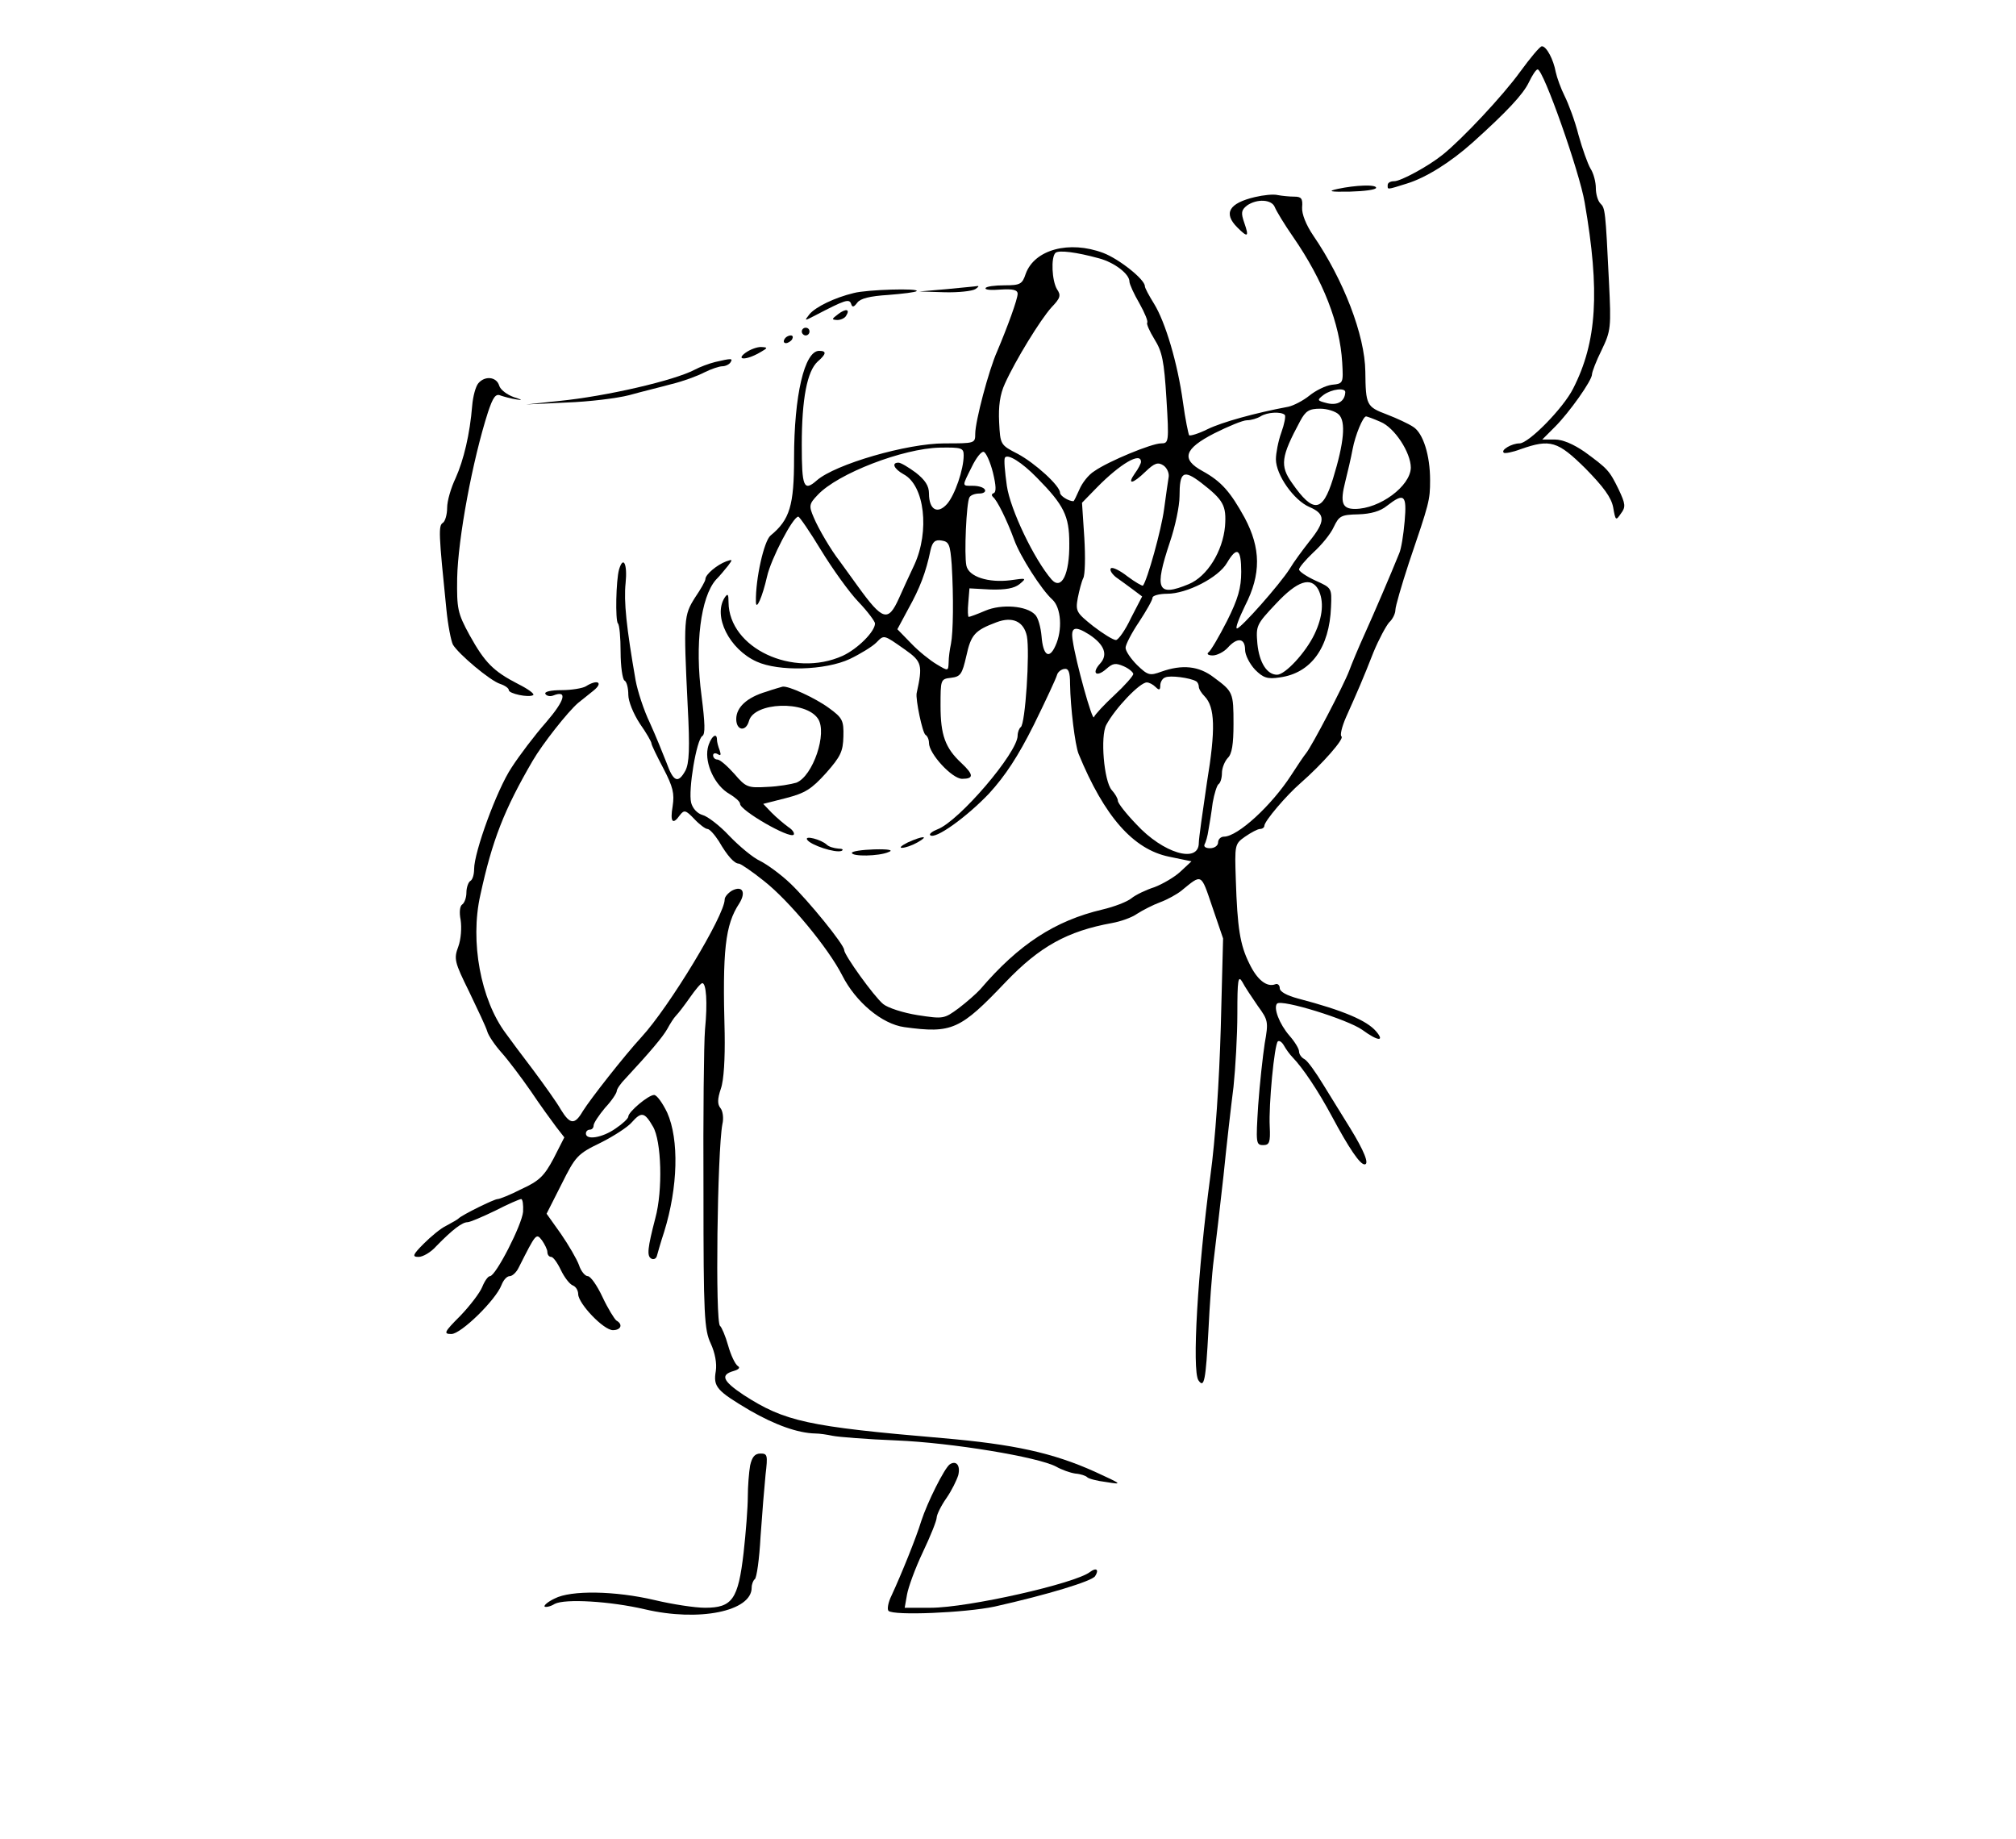 <?xml version="1.0" standalone="no"?>
<!DOCTYPE svg PUBLIC "-//W3C//DTD SVG 20010904//EN"
 "http://www.w3.org/TR/2001/REC-SVG-20010904/DTD/svg10.dtd">
<svg version="1.0" xmlns="http://www.w3.org/2000/svg"
 width="523pt" height="477pt" viewBox="0 0 523 477"
 preserveAspectRatio="xMidYMid meet">

<g transform="translate(0,477) scale(0.1,-0.1)"
fill="#000000" stroke="none">
<path d="M3943 4583 c-44 -61 -150 -174 -200 -214 -37 -30 -109 -69 -126 -69
-10 0 -17 -4 -17 -10 0 -12 -4 -13 50 4 49 15 113 55 170 106 89 80 131 125
146 156 9 19 19 34 23 34 15 0 109 -267 122 -345 40 -231 32 -362 -30 -483
-25 -50 -115 -142 -139 -142 -20 0 -49 -17 -41 -24 2 -3 23 1 44 9 77 27 96
21 168 -50 47 -48 67 -75 72 -101 6 -35 7 -35 20 -16 13 17 12 25 -6 63 -24
49 -28 53 -88 97 -29 20 -57 32 -77 32 l-33 0 33 33 c37 37 96 120 96 136 0 6
11 35 25 63 24 50 25 58 19 178 -9 186 -10 190 -22 202 -7 7 -12 25 -12 40 0
16 -6 39 -14 51 -7 12 -21 51 -31 87 -9 36 -26 81 -36 101 -10 20 -20 48 -23
62 -6 33 -24 67 -36 67 -5 0 -30 -30 -57 -67z"/>
<path d="M3470 4280 c-27 -6 -20 -8 32 -7 38 1 68 5 68 10 0 9 -53 7 -100 -3z"/>
<path d="M3256 4259 c-68 -16 -83 -42 -46 -79 27 -27 31 -25 18 12 -9 26 -8
33 7 45 26 18 64 16 72 -4 4 -10 25 -45 48 -78 78 -113 121 -224 127 -325 3
-54 3 -55 -27 -58 -16 -2 -42 -15 -58 -28 -16 -13 -41 -26 -55 -29 -86 -16
-172 -40 -209 -58 -24 -12 -45 -18 -48 -16 -2 3 -10 41 -16 85 -14 103 -46
209 -75 256 -13 21 -24 41 -24 46 0 17 -66 70 -108 86 -88 33 -178 9 -201 -54
-9 -27 -14 -30 -55 -30 -25 0 -47 -3 -49 -7 -3 -5 15 -6 39 -4 32 2 44 -1 44
-11 0 -14 -26 -85 -53 -149 -22 -49 -57 -182 -57 -214 0 -25 -1 -25 -80 -25
-97 0 -283 -54 -331 -96 -34 -30 -39 -17 -39 92 0 120 14 191 41 216 23 20 24
28 4 28 -38 0 -65 -116 -65 -278 0 -123 -11 -160 -61 -201 -17 -14 -39 -112
-38 -171 0 -27 17 12 29 65 10 45 67 155 81 155 3 0 30 -39 59 -87 30 -49 73
-109 97 -134 24 -25 43 -51 43 -56 0 -21 -45 -66 -84 -84 -129 -58 -295 20
-296 139 0 21 -2 24 -10 12 -31 -48 12 -134 83 -166 57 -26 178 -23 242 7 27
13 58 32 68 42 21 21 18 22 75 -18 44 -31 46 -40 30 -113 -3 -16 15 -103 23
-108 5 -3 9 -12 9 -21 0 -28 60 -93 86 -93 31 0 30 11 -2 41 -42 39 -54 73
-54 148 0 68 0 70 27 73 25 3 29 9 40 57 12 55 22 66 78 87 42 16 71 2 79 -36
8 -41 -4 -229 -16 -236 -4 -3 -8 -13 -8 -22 0 -44 -152 -222 -208 -243 -13 -5
-22 -12 -19 -15 12 -13 95 47 153 108 42 46 75 96 116 178 31 63 58 121 60
129 2 8 11 15 19 16 11 2 15 -8 15 -39 1 -62 13 -158 22 -181 67 -163 142
-248 235 -267 l58 -12 -29 -27 c-15 -14 -46 -32 -67 -40 -22 -7 -49 -20 -60
-29 -11 -9 -45 -22 -75 -29 -123 -29 -217 -90 -317 -207 -10 -11 -35 -33 -56
-49 -38 -28 -40 -28 -106 -18 -38 6 -78 19 -90 29 -24 20 -101 127 -101 140 0
14 -93 128 -139 172 -25 24 -61 50 -79 59 -18 8 -54 38 -80 65 -25 27 -57 51
-69 54 -14 4 -26 17 -30 32 -8 33 14 164 29 173 8 5 7 33 -2 104 -18 134 -2
256 37 301 10 10 24 27 32 37 12 16 12 17 -5 11 -24 -9 -54 -34 -54 -46 0 -5
-12 -26 -27 -48 -29 -46 -30 -55 -19 -280 6 -112 4 -150 -6 -169 -19 -34 -31
-29 -49 21 -9 23 -28 70 -43 103 -16 33 -32 83 -37 110 -24 138 -31 205 -26
253 5 49 -6 72 -17 35 -8 -28 -10 -132 -3 -140 4 -3 7 -37 7 -74 0 -37 5 -71
10 -74 6 -3 10 -20 10 -37 0 -17 13 -49 30 -75 17 -24 30 -47 30 -51 0 -4 14
-33 31 -65 25 -48 29 -65 24 -98 -7 -41 0 -50 19 -23 11 14 15 13 37 -10 13
-14 29 -26 34 -26 6 0 19 -15 30 -32 22 -38 40 -58 52 -58 4 0 34 -20 65 -45
65 -51 167 -174 203 -245 35 -69 103 -126 161 -134 124 -17 145 -7 263 117 88
92 160 132 276 153 22 4 51 14 65 24 14 9 41 23 60 30 19 7 44 21 55 30 54 44
50 46 80 -42 l28 -82 -6 -231 c-4 -140 -14 -291 -27 -385 -33 -247 -48 -504
-31 -530 15 -22 19 -1 26 130 3 63 9 147 14 185 5 39 16 135 25 215 8 80 20
184 26 231 5 48 10 133 10 190 0 88 2 101 13 82 6 -12 25 -40 40 -62 27 -37
28 -41 18 -97 -5 -33 -13 -105 -17 -161 -6 -97 -6 -103 13 -103 16 0 19 7 17
48 -3 57 12 212 21 221 4 3 11 -2 16 -11 5 -9 15 -23 22 -30 27 -28 66 -86
102 -153 45 -84 73 -125 85 -125 13 0 -1 35 -38 95 -17 28 -48 77 -68 110 -20
33 -42 64 -50 68 -8 4 -14 13 -14 20 0 7 -11 25 -25 41 -26 30 -42 72 -32 83
12 12 183 -41 221 -68 41 -30 59 -31 36 -4 -24 28 -84 54 -202 85 -30 8 -48
18 -48 27 0 8 -6 13 -12 10 -22 -8 -47 12 -67 54 -24 48 -31 92 -35 217 -3 91
-3 93 24 112 16 11 33 20 39 20 6 0 11 4 11 8 0 12 57 79 94 111 56 49 115
116 106 121 -4 3 1 25 12 50 30 67 44 99 71 168 14 34 33 69 41 78 9 8 16 23
16 32 0 9 16 64 35 122 53 156 55 162 55 215 0 64 -18 122 -44 138 -12 8 -42
22 -68 32 -53 20 -55 24 -56 111 -1 95 -57 239 -135 353 -19 28 -30 56 -29 73
2 23 -2 28 -20 28 -13 0 -32 2 -43 4 -11 3 -38 0 -59 -5z m-405 -159 c41 -11
79 -41 79 -60 0 -7 12 -33 26 -57 14 -25 23 -47 20 -50 -2 -3 6 -22 19 -43 20
-32 25 -56 31 -154 7 -113 6 -116 -14 -116 -24 0 -136 -46 -173 -72 -15 -9
-32 -31 -39 -48 -7 -16 -14 -30 -15 -30 -13 0 -35 14 -35 22 0 18 -65 77 -110
101 -45 23 -45 24 -48 82 -2 41 2 72 15 100 27 60 92 166 121 198 23 24 25 31
14 47 -13 22 -16 82 -4 94 8 8 55 2 113 -14z m639 -347 c-1 -24 -20 -35 -46
-29 -28 7 -28 8 -10 22 21 15 56 19 56 7z m-17 -58 c19 -18 14 -73 -15 -167
-27 -87 -51 -90 -106 -11 -32 45 -29 68 21 161 14 26 23 32 52 32 18 0 40 -7
48 -15z m-140 -1 c3 -3 -1 -24 -9 -46 -8 -22 -14 -54 -14 -69 0 -41 47 -107
87 -124 42 -18 42 -37 0 -89 -18 -23 -41 -54 -51 -71 -26 -41 -127 -155 -137
-155 -5 0 5 26 21 59 42 82 41 149 -1 228 -37 67 -60 94 -109 121 -57 31 -48
58 30 98 36 18 74 34 85 34 11 0 27 5 35 10 17 11 53 13 63 4z m248 -18 c37
-15 79 -80 79 -119 -1 -48 -81 -107 -145 -107 -33 0 -39 16 -25 71 6 24 15 62
19 84 7 37 27 85 35 85 2 0 19 -6 37 -14z m-1081 -87 c0 -37 -23 -103 -43
-126 -25 -28 -47 -15 -47 27 0 20 -10 35 -34 54 -19 14 -39 26 -45 26 -19 0
-12 -16 13 -30 55 -29 68 -148 28 -235 -13 -27 -31 -67 -40 -87 -28 -62 -42
-58 -107 32 -22 30 -43 60 -47 65 -22 28 -55 84 -67 113 -13 30 -12 35 10 58
52 56 222 121 317 123 57 1 62 -1 62 -20z m76 -45 c8 -33 9 -50 2 -53 -6 -2
-6 -6 -2 -10 10 -7 36 -59 55 -111 15 -42 71 -130 99 -155 23 -21 27 -79 8
-120 -16 -36 -32 -26 -36 25 -2 23 -9 49 -17 56 -22 23 -87 28 -129 10 -21 -9
-40 -16 -43 -16 -2 0 -3 17 -1 37 l3 37 55 -3 c39 -1 61 3 75 14 19 16 18 16
-24 10 -57 -7 -108 9 -114 38 -6 28 0 164 8 177 3 6 15 10 26 10 11 0 17 5 14
10 -3 6 -17 10 -31 10 -29 0 -29 -3 -3 49 11 23 25 41 31 39 6 -2 17 -26 24
-54z m114 -13 c70 -71 84 -99 84 -170 1 -80 -20 -123 -46 -94 -45 52 -107 181
-116 243 -5 36 -8 68 -5 73 7 11 44 -12 83 -52z m270 41 c0 -4 -7 -18 -16 -30
-21 -30 -6 -28 28 5 23 22 32 25 46 16 9 -6 15 -19 14 -29 -2 -11 -7 -48 -12
-84 -7 -54 -44 -186 -55 -199 -2 -1 -20 9 -40 24 -19 15 -39 25 -43 21 -4 -4
2 -14 13 -23 11 -8 31 -22 44 -32 l24 -18 -29 -56 c-15 -32 -33 -57 -39 -57
-7 0 -33 16 -59 36 -44 35 -46 39 -40 73 4 20 10 43 14 51 5 8 6 55 3 105 l-6
91 39 40 c60 61 114 93 114 66z m156 -54 c58 -45 66 -59 62 -113 -6 -65 -46
-130 -94 -150 -82 -34 -90 -14 -49 109 14 41 25 94 25 119 0 64 10 70 56 35z
m528 -100 c-3 -35 -9 -72 -14 -83 -23 -57 -66 -157 -90 -210 -15 -33 -33 -76
-40 -95 -14 -37 -97 -196 -112 -214 -5 -6 -22 -31 -38 -56 -51 -79 -139 -160
-175 -160 -8 0 -15 -7 -15 -15 0 -8 -9 -15 -21 -15 -11 0 -17 4 -14 10 3 5 8
22 10 37 3 16 8 47 11 71 4 23 11 45 15 48 5 3 9 16 9 29 0 13 7 30 15 39 11
10 15 36 15 88 0 82 -1 84 -51 121 -39 30 -82 34 -136 15 -30 -11 -35 -10 -63
17 -16 16 -30 36 -30 45 0 8 16 39 35 67 19 29 35 57 35 63 0 5 17 10 38 10
51 0 133 42 155 80 26 44 37 37 37 -23 0 -42 -8 -70 -37 -128 -21 -41 -42 -77
-48 -81 -5 -4 -1 -8 11 -8 11 0 29 9 39 20 25 28 45 25 45 -5 0 -14 12 -37 26
-52 21 -21 32 -25 64 -20 81 11 129 77 133 183 2 49 2 49 -40 68 -24 11 -43
24 -43 29 0 5 17 25 37 44 21 19 45 48 53 66 14 29 19 32 64 33 32 1 57 8 74
22 45 35 52 29 46 -40z m-1175 -113 c5 -84 4 -175 -2 -205 -3 -14 -6 -35 -6
-48 -1 -23 -1 -23 -31 -5 -17 10 -47 34 -66 54 l-36 37 29 54 c29 52 45 93 57
151 5 22 12 28 29 25 19 -3 22 -10 26 -63z m951 -64 c15 -30 12 -70 -10 -116
-23 -48 -76 -105 -97 -105 -26 0 -46 31 -51 80 -4 47 -3 50 48 104 56 60 91
71 110 37z m-594 -117 c39 -26 49 -52 28 -75 -23 -25 -10 -37 16 -14 17 15 24
16 45 7 14 -6 25 -16 25 -20 0 -5 -22 -30 -49 -55 -27 -25 -51 -51 -53 -57 -4
-12 -47 143 -55 198 -6 36 5 40 43 16z m277 -121 c4 -2 7 -9 7 -14 0 -6 7 -17
15 -25 27 -28 29 -85 6 -224 -11 -74 -21 -145 -21 -156 0 -55 -93 -27 -162 48
-27 28 -48 55 -48 61 0 6 -7 18 -16 28 -20 23 -30 139 -14 169 23 43 87 110
105 110 6 0 16 -5 23 -12 9 -9 12 -8 12 4 0 9 6 19 13 21 12 6 65 -1 80 -10z"/>
<path d="M2455 4020 l-70 -6 65 -2 c36 -1 72 3 80 8 8 5 11 9 5 8 -5 -1 -41
-4 -80 -8z"/>
<path d="M2215 4010 c-50 -12 -99 -36 -115 -55 -14 -18 -14 -18 15 -3 77 40
88 44 93 30 3 -10 7 -9 16 3 8 11 33 17 80 20 38 3 71 7 74 10 8 8 -129 4
-163 -5z"/>
<path d="M2174 3955 c-17 -13 -17 -14 -2 -15 9 0 20 5 23 11 11 17 0 20 -21 4z"/>
<path d="M2080 3910 c0 -5 5 -10 10 -10 6 0 10 5 10 10 0 6 -4 10 -10 10 -5 0
-10 -4 -10 -10z"/>
<path d="M2035 3890 c-3 -5 -2 -10 4 -10 5 0 13 5 16 10 3 6 2 10 -4 10 -5 0
-13 -4 -16 -10z"/>
<path d="M1934 3855 c-26 -19 1 -20 36 0 23 13 23 14 4 15 -11 0 -29 -7 -40
-15z"/>
<path d="M1855 3831 c-16 -4 -40 -13 -53 -20 -53 -28 -230 -69 -352 -81 l-85
-9 105 5 c58 2 131 11 162 19 32 9 82 21 111 29 29 7 67 21 84 30 18 9 39 16
47 16 8 0 18 5 21 10 7 11 3 11 -40 1z"/>
<path d="M1241 3776 c-7 -8 -14 -34 -16 -58 -6 -74 -22 -141 -43 -188 -12 -25
-22 -59 -22 -77 0 -17 -5 -35 -11 -39 -12 -7 -11 -28 9 -224 4 -41 12 -82 17
-92 15 -25 97 -94 123 -102 12 -4 22 -11 22 -16 0 -9 51 -20 63 -13 5 3 -13
16 -39 29 -64 33 -86 55 -126 127 -31 57 -33 68 -32 147 2 103 40 307 80 431
13 39 20 49 33 43 9 -3 27 -8 41 -10 17 -3 15 -1 -7 6 -17 6 -35 19 -38 30 -7
23 -37 26 -54 6z"/>
<path d="M1520 2990 c-8 -5 -37 -10 -63 -10 -28 0 -46 -4 -42 -10 3 -5 12 -7
20 -4 38 15 31 -12 -18 -69 -30 -34 -70 -87 -90 -118 -38 -57 -97 -219 -97
-263 0 -14 -4 -28 -10 -31 -5 -3 -10 -17 -10 -30 0 -13 -5 -27 -11 -31 -6 -4
-8 -20 -4 -40 3 -20 1 -50 -6 -69 -12 -32 -10 -40 28 -117 22 -46 44 -92 47
-103 3 -11 20 -36 37 -55 17 -19 51 -64 76 -100 24 -36 54 -77 66 -93 l21 -27
-28 -55 c-24 -45 -37 -58 -83 -79 -29 -15 -57 -26 -62 -26 -9 0 -92 -41 -101
-50 -3 -3 -17 -11 -32 -19 -15 -7 -41 -29 -59 -47 -29 -29 -30 -34 -13 -34 11
0 32 12 46 28 42 43 67 62 81 62 6 0 39 14 72 30 33 17 63 30 67 30 4 0 6 -15
5 -33 -3 -34 -71 -167 -86 -167 -5 0 -14 -13 -20 -28 -6 -15 -32 -49 -57 -75
-42 -42 -44 -47 -23 -47 25 0 115 88 130 127 5 13 14 23 21 23 7 0 18 10 24
23 45 89 45 89 60 70 7 -10 14 -24 14 -30 0 -7 4 -13 10 -13 5 0 16 -15 25
-34 9 -19 23 -37 31 -40 8 -3 14 -13 14 -23 1 -25 66 -93 90 -93 21 0 27 15 9
25 -5 4 -22 31 -36 61 -14 30 -31 54 -38 54 -7 0 -18 13 -23 29 -6 16 -27 52
-47 81 l-37 52 39 77 c36 72 41 78 101 107 34 17 71 41 81 53 25 28 33 27 55
-11 22 -37 26 -165 6 -238 -20 -77 -22 -97 -11 -104 6 -4 13 -1 15 6 2 7 10
36 19 63 36 116 39 239 8 309 -12 25 -27 46 -34 46 -15 0 -67 -44 -67 -56 0
-5 -15 -19 -33 -31 -34 -24 -77 -31 -77 -13 0 6 5 10 10 10 6 0 10 5 10 11 0
6 14 27 30 46 17 18 30 38 30 43 0 5 10 20 23 33 64 69 96 107 108 128 7 13
17 29 23 35 6 6 22 27 36 47 14 20 28 37 32 37 10 0 14 -49 7 -120 -3 -36 -5
-225 -4 -420 0 -322 2 -359 19 -395 11 -24 16 -51 13 -71 -7 -41 2 -51 88
-102 66 -38 125 -59 170 -60 11 0 31 -3 45 -6 14 -3 88 -9 165 -12 145 -6 368
-43 415 -68 14 -8 36 -16 50 -18 14 -1 27 -6 30 -9 3 -4 25 -10 50 -13 43 -7
42 -6 -30 27 -109 49 -210 71 -395 87 -351 30 -409 43 -516 112 -54 36 -61 52
-26 62 14 4 18 9 11 13 -7 5 -18 28 -25 53 -7 25 -17 48 -21 51 -13 9 -7 453
6 523 4 16 1 35 -5 42 -8 10 -8 23 1 50 8 22 11 79 10 143 -6 216 1 282 38
338 18 29 8 47 -19 33 -10 -6 -19 -16 -19 -23 0 -41 -144 -279 -216 -357 -45
-49 -132 -160 -152 -192 -21 -36 -33 -35 -57 4 -10 18 -43 64 -72 103 -29 38
-61 81 -71 95 -65 87 -93 238 -66 358 31 143 62 222 136 349 25 43 91 127 118
150 8 6 26 21 40 32 26 21 10 30 -20 11z"/>
<path d="M1988 2976 c-51 -15 -78 -41 -78 -71 0 -30 25 -34 33 -5 13 49 147
54 179 6 25 -37 -13 -149 -56 -166 -13 -4 -47 -10 -76 -11 -50 -3 -55 -1 -85
34 -18 20 -37 37 -44 37 -6 0 -11 5 -11 11 0 5 5 7 12 3 8 -5 9 -2 5 10 -4 10
-7 22 -7 27 0 23 -18 6 -24 -22 -8 -40 19 -97 56 -118 15 -9 28 -20 28 -26 0
-17 128 -91 139 -80 3 4 -3 13 -14 20 -11 8 -30 24 -43 37 l-22 23 59 15 c50
13 66 23 104 65 38 43 44 56 45 95 1 41 -2 48 -38 74 -34 25 -105 58 -120 55
-3 -1 -22 -6 -42 -13z"/>
<path d="M2094 2592 c9 -14 73 -35 89 -29 6 3 3 6 -8 6 -12 1 -25 5 -30 10
-15 14 -59 25 -51 13z"/>
<path d="M2355 2585 c-16 -8 -23 -14 -15 -14 8 0 26 6 40 14 32 18 15 18 -25
0z"/>
<path d="M2210 2558 c0 -10 70 -9 95 2 14 5 1 8 -37 7 -32 -1 -58 -5 -58 -9z"/>
<path d="M1946 969 c-3 -17 -6 -54 -6 -81 0 -27 -5 -93 -11 -146 -14 -120 -29
-142 -100 -142 -26 0 -85 9 -131 20 -102 24 -217 26 -259 4 -17 -8 -29 -18
-26 -21 3 -2 15 0 26 7 27 14 144 7 234 -14 141 -33 277 -5 277 56 0 9 4 19 8
22 5 3 12 53 15 110 4 58 10 131 13 161 6 51 5 55 -13 55 -15 0 -22 -9 -27
-31z"/>
<path d="M2464 972 c-14 -10 -58 -98 -74 -147 -13 -43 -52 -139 -77 -193 -9
-18 -12 -36 -8 -40 13 -13 199 -5 275 11 138 31 253 66 261 79 11 17 3 23 -13
11 -38 -30 -317 -93 -414 -93 l-67 0 6 34 c3 18 21 68 41 110 20 42 36 82 36
90 0 7 11 30 25 50 14 20 27 47 31 60 6 25 -5 39 -22 28z"/>
</g>
</svg>

